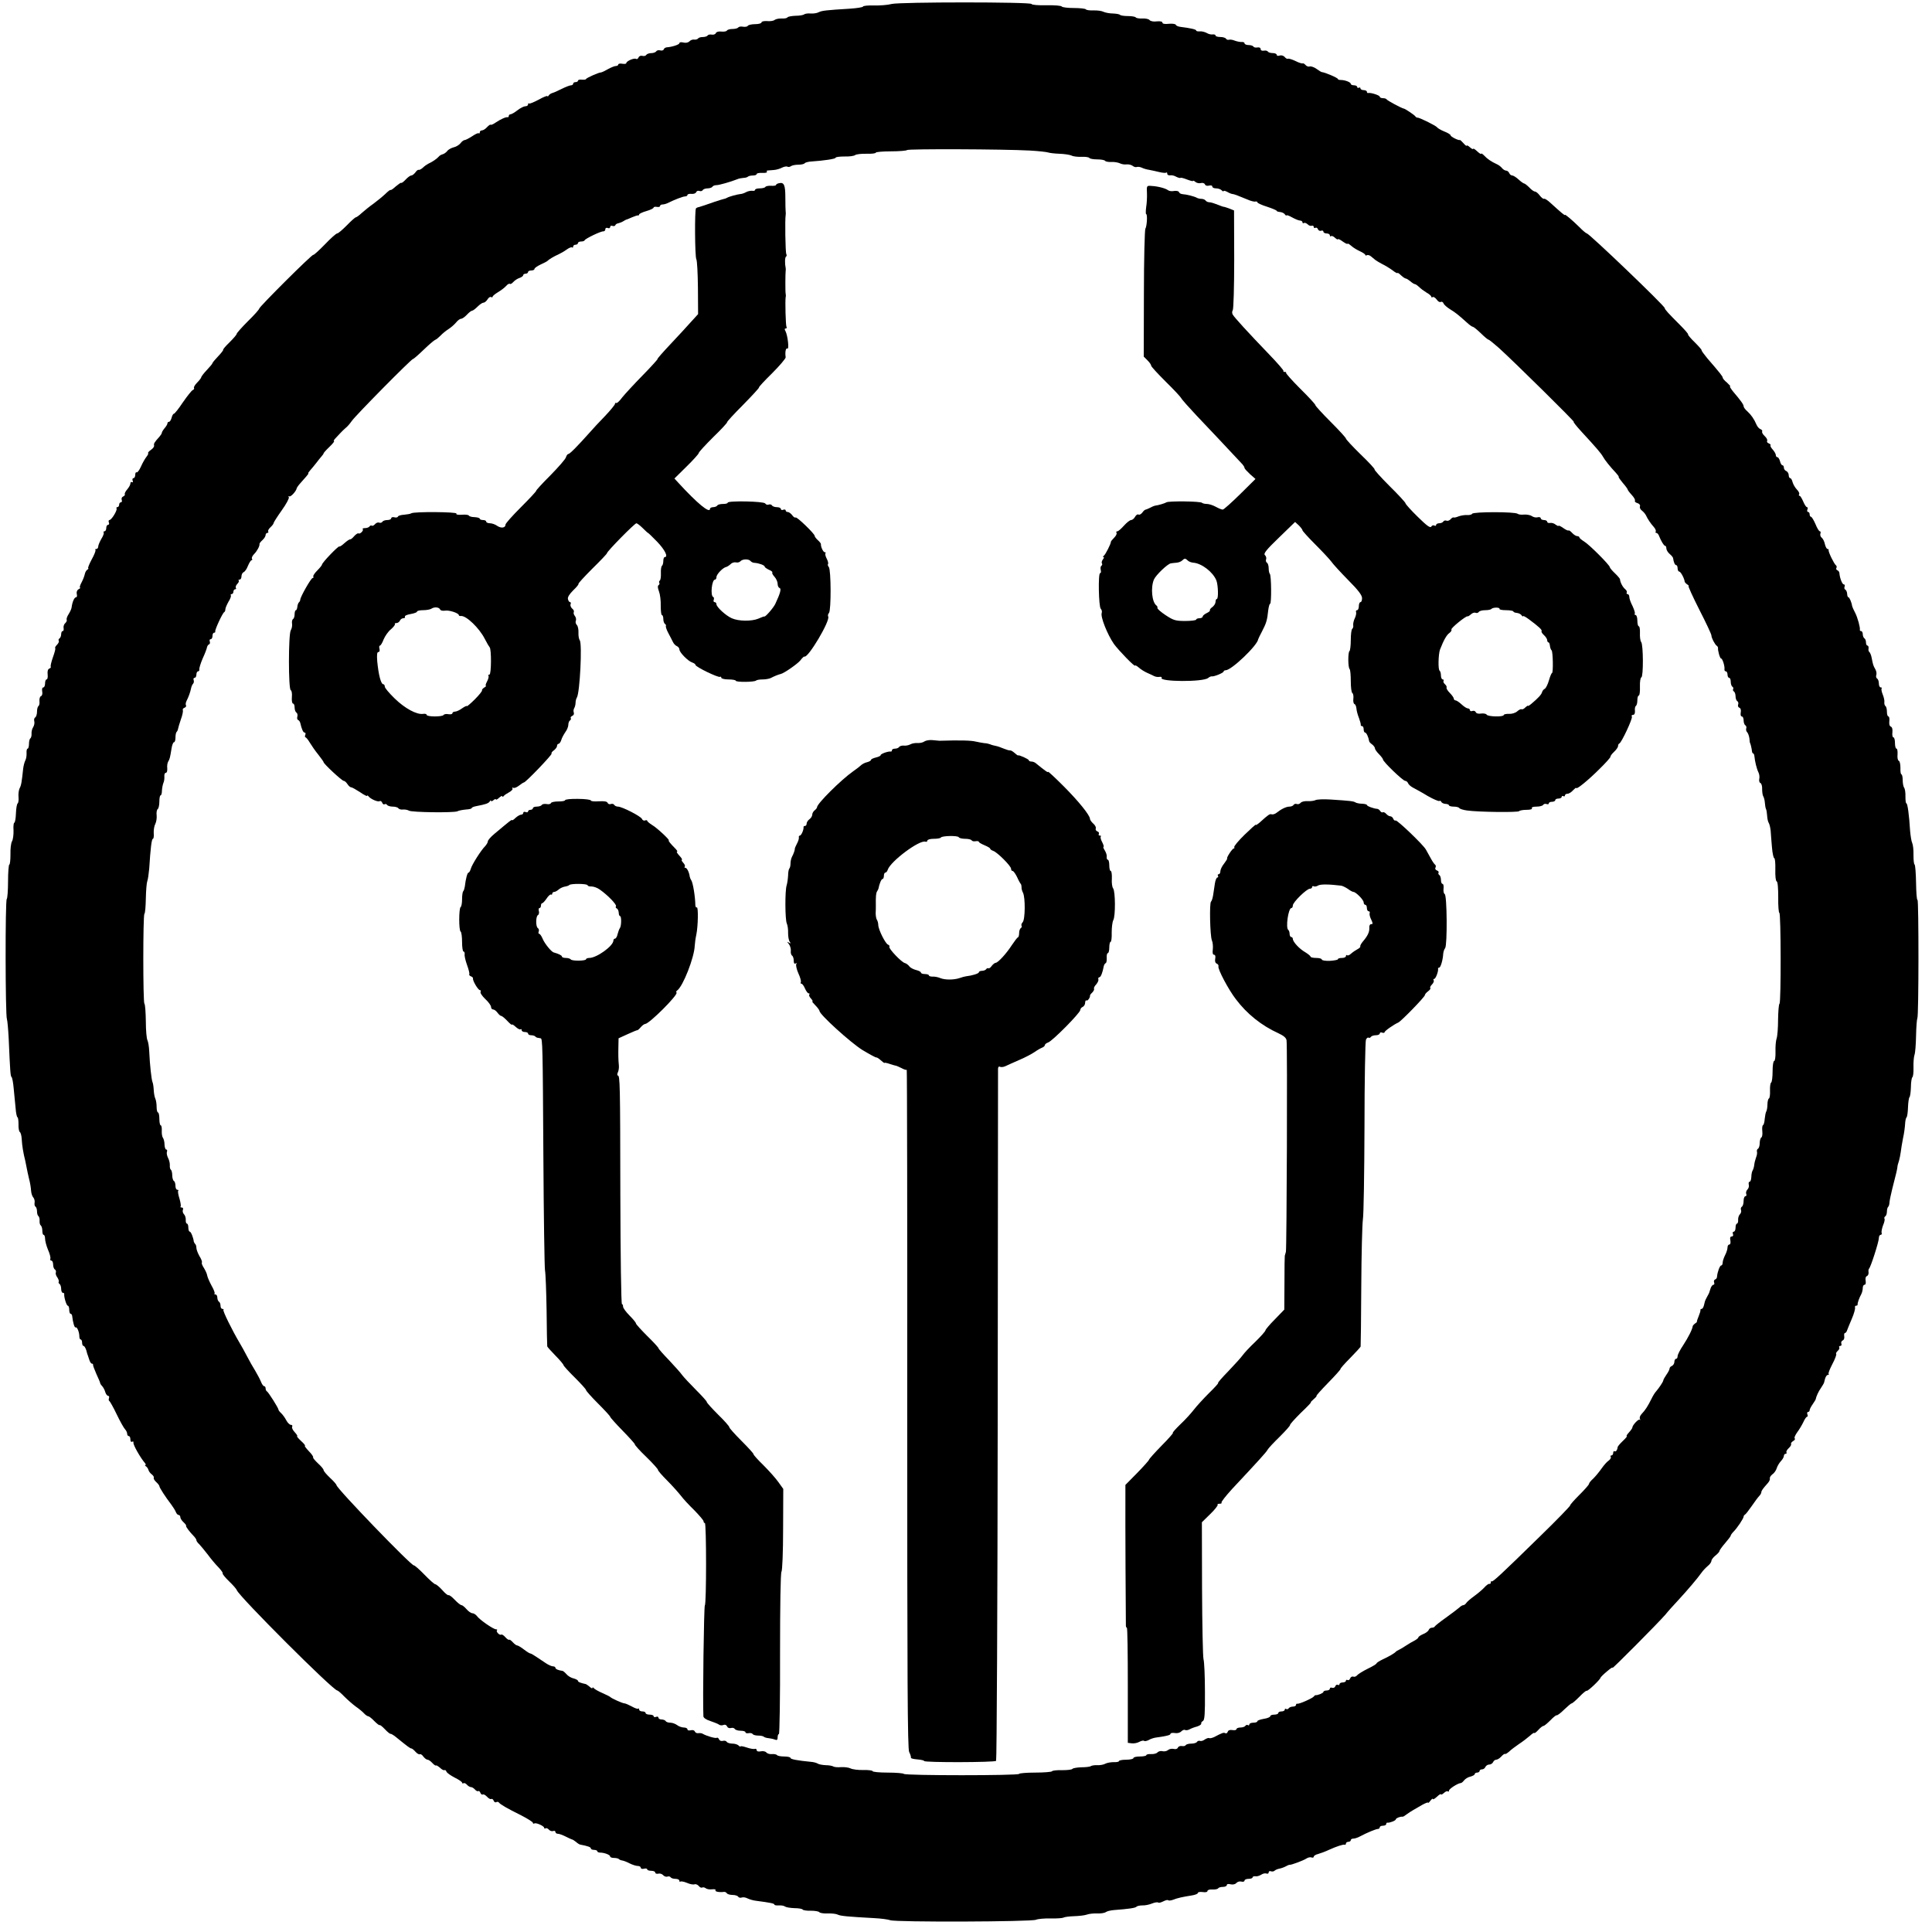 <?xml version="1.0" standalone="no"?>
<!DOCTYPE svg PUBLIC "-//W3C//DTD SVG 20010904//EN"
 "http://www.w3.org/TR/2001/REC-SVG-20010904/DTD/svg10.dtd">
<svg version="1.0" xmlns="http://www.w3.org/2000/svg"
 width="1200pt" height="1200pt" viewBox="0 0 1200 1200"
 preserveAspectRatio="xMidYMid meet">
<g transform="translate(0,1200) scale(0.1,-0.1)"
fill="#000000" stroke="none">
<path d="M5537 11975 c-23 -6 -72 -10 -109 -9 -38 1 -68 -2 -68 -7 0 -4 -37
-10 -82 -13 -147 -9 -173 -12 -193 -22 -11 -6 -33 -9 -50 -8 -16 2 -34 -1 -40
-5 -5 -5 -30 -9 -54 -9 -24 -1 -47 -5 -50 -10 -3 -5 -19 -8 -36 -7 -16 1 -36
-3 -44 -9 -7 -6 -28 -9 -47 -7 -19 1 -34 -2 -34 -8 0 -6 -18 -11 -39 -11 -22
0 -43 -5 -46 -10 -3 -6 -17 -8 -30 -6 -14 3 -27 0 -30 -5 -4 -5 -19 -9 -35 -9
-16 0 -32 -4 -35 -10 -3 -5 -19 -8 -35 -6 -17 2 -31 -2 -34 -10 -3 -7 -14 -11
-25 -9 -11 2 -23 0 -26 -6 -4 -5 -17 -9 -30 -9 -13 0 -26 -4 -29 -9 -4 -5 -14
-8 -23 -7 -10 2 -24 -3 -31 -11 -8 -8 -23 -11 -38 -7 -13 3 -24 2 -24 -4 0 -9
-46 -24 -79 -26 -8 -1 -16 -6 -18 -12 -2 -7 -12 -10 -22 -7 -10 3 -22 0 -25
-6 -4 -6 -18 -11 -31 -11 -13 0 -27 -5 -31 -11 -3 -6 -14 -9 -24 -6 -11 3 -21
-2 -24 -10 -3 -8 -10 -12 -15 -9 -12 8 -61 -14 -61 -26 0 -5 -11 -6 -25 -4
-14 3 -25 0 -25 -5 0 -5 -7 -9 -15 -9 -8 0 -30 -9 -50 -20 -19 -11 -38 -20
-43 -20 -14 0 -92 -35 -92 -41 0 -3 -11 -5 -25 -4 -14 2 -25 -1 -25 -6 0 -5
-7 -9 -15 -9 -8 0 -15 -4 -15 -10 0 -5 -6 -10 -14 -10 -7 0 -33 -10 -57 -22
-25 -13 -51 -24 -59 -26 -8 -2 -18 -9 -22 -15 -4 -7 -8 -8 -8 -4 0 4 -24 -5
-54 -22 -30 -16 -57 -27 -60 -24 -3 4 -6 1 -6 -5 0 -7 -7 -12 -17 -12 -9 0
-31 -11 -49 -25 -18 -14 -37 -25 -43 -25 -6 0 -11 -5 -11 -10 0 -6 -3 -9 -7
-8 -12 2 -44 -13 -74 -33 -14 -10 -28 -16 -31 -14 -3 3 -13 -4 -23 -15 -10
-11 -24 -20 -32 -20 -7 0 -13 -5 -13 -12 0 -6 -3 -9 -6 -6 -3 4 -22 -5 -41
-18 -20 -13 -41 -24 -47 -24 -6 0 -18 -9 -26 -20 -8 -10 -27 -22 -42 -25 -15
-4 -34 -14 -40 -23 -7 -9 -20 -18 -28 -20 -8 -2 -20 -8 -25 -15 -11 -13 -40
-33 -65 -44 -8 -4 -24 -15 -34 -25 -10 -9 -22 -15 -26 -13 -3 2 -13 -5 -20
-16 -8 -10 -19 -19 -25 -19 -7 0 -22 -11 -35 -25 -13 -14 -25 -23 -28 -21 -2
3 -17 -8 -34 -22 -16 -15 -31 -25 -32 -22 -1 3 -16 -8 -33 -25 -17 -16 -50
-43 -73 -60 -23 -16 -55 -42 -72 -57 -17 -16 -34 -28 -38 -28 -4 0 -29 -22
-56 -50 -27 -27 -53 -50 -60 -50 -6 0 -41 -31 -77 -69 -36 -37 -68 -66 -71
-64 -6 6 -336 -323 -336 -334 0 -5 -31 -40 -70 -78 -38 -38 -70 -74 -70 -79 0
-5 -20 -28 -44 -52 -24 -23 -42 -44 -40 -47 2 -2 -12 -20 -31 -40 -19 -20 -35
-39 -35 -42 0 -4 -16 -23 -35 -43 -19 -20 -35 -41 -35 -45 0 -4 -11 -19 -25
-33 -14 -14 -23 -29 -20 -34 3 -4 -1 -10 -8 -13 -7 -3 -34 -37 -61 -76 -26
-39 -51 -71 -56 -71 -4 0 -11 -11 -14 -25 -4 -14 -11 -25 -16 -25 -6 0 -10 -4
-10 -10 0 -5 -8 -19 -18 -30 -9 -11 -17 -24 -17 -29 0 -4 -7 -15 -15 -24 -31
-34 -36 -43 -33 -54 2 -6 -6 -18 -19 -27 -13 -9 -21 -18 -18 -21 3 -2 -2 -12
-10 -22 -8 -10 -24 -37 -34 -60 -10 -23 -23 -40 -27 -37 -5 3 -9 -4 -9 -15 0
-12 -5 -21 -11 -21 -6 0 -8 -7 -5 -16 3 -8 2 -12 -4 -9 -6 3 -10 0 -10 -8 0
-8 -9 -24 -20 -37 -11 -12 -17 -26 -15 -30 3 -4 -2 -10 -10 -14 -8 -3 -12 -12
-9 -21 3 -8 1 -15 -5 -15 -6 0 -11 -7 -11 -15 0 -8 -5 -15 -11 -15 -5 0 -8 -4
-5 -8 6 -11 -31 -72 -44 -72 -5 0 -7 -7 -4 -15 4 -8 1 -15 -5 -15 -6 0 -11 -9
-11 -20 0 -11 -5 -20 -11 -20 -5 0 -8 -4 -5 -8 3 -5 -4 -23 -15 -40 -10 -18
-19 -39 -19 -47 0 -8 -5 -15 -12 -15 -6 0 -9 -3 -5 -6 3 -3 -7 -30 -24 -60
-16 -30 -25 -54 -21 -54 4 0 1 -4 -5 -8 -7 -4 -14 -17 -16 -27 -2 -11 -11 -35
-20 -52 -10 -18 -14 -33 -10 -33 5 0 1 -5 -9 -10 -10 -6 -14 -18 -11 -30 3
-11 1 -20 -5 -20 -10 0 -23 -29 -27 -62 -1 -10 -10 -29 -19 -43 -9 -14 -14
-29 -12 -34 3 -5 -1 -14 -8 -21 -8 -6 -13 -20 -11 -31 2 -10 0 -19 -6 -19 -5
0 -9 -9 -9 -19 0 -11 -5 -23 -10 -26 -6 -4 -8 -10 -5 -15 3 -5 -2 -16 -11 -25
-9 -9 -14 -18 -11 -21 3 -3 -4 -28 -14 -56 -10 -28 -16 -54 -14 -58 3 -5 -1
-10 -9 -13 -9 -4 -12 -17 -10 -36 2 -17 -1 -31 -6 -31 -6 0 -10 -11 -10 -25 0
-14 -5 -25 -11 -25 -7 0 -9 -10 -7 -24 3 -15 0 -27 -7 -30 -7 -2 -11 -16 -10
-30 2 -14 -1 -28 -6 -32 -5 -3 -9 -18 -9 -34 0 -16 -5 -32 -11 -36 -6 -3 -9
-14 -6 -24 3 -11 -1 -27 -7 -37 -7 -10 -11 -28 -10 -41 1 -12 -3 -25 -7 -28
-5 -3 -9 -18 -9 -35 0 -16 -4 -29 -8 -29 -5 0 -8 -12 -7 -27 1 -16 -2 -36 -8
-47 -5 -10 -11 -33 -13 -50 -9 -84 -12 -104 -22 -122 -5 -10 -9 -35 -7 -54 2
-19 -1 -37 -5 -40 -5 -3 -10 -31 -11 -63 -1 -31 -6 -57 -10 -57 -4 0 -7 -21
-5 -47 1 -27 -3 -57 -9 -68 -7 -11 -11 -48 -10 -82 0 -35 -3 -63 -7 -63 -4 0
-8 -47 -8 -104 0 -58 -4 -107 -8 -110 -10 -6 -9 -724 1 -746 3 -8 8 -62 11
-120 9 -208 11 -235 18 -240 4 -3 10 -35 13 -70 4 -36 9 -91 12 -123 2 -31 8
-57 12 -57 3 0 6 -19 6 -42 -1 -24 3 -46 8 -49 6 -4 11 -24 12 -45 2 -39 10
-88 22 -134 3 -14 7 -34 9 -45 2 -11 8 -40 14 -65 7 -25 12 -58 13 -75 1 -16
7 -36 14 -43 6 -7 10 -21 8 -32 -2 -11 0 -22 6 -25 5 -4 9 -17 9 -30 0 -13 4
-26 9 -29 4 -3 8 -16 7 -28 -1 -13 2 -26 7 -29 5 -4 10 -18 10 -33 0 -14 3
-26 8 -26 5 0 9 -11 9 -24 0 -13 8 -44 18 -68 11 -24 17 -49 15 -55 -3 -7 0
-13 6 -13 6 0 11 -11 11 -24 0 -14 5 -28 11 -31 6 -4 8 -12 6 -19 -3 -6 1 -20
9 -30 7 -11 11 -22 9 -27 -3 -4 -1 -10 5 -14 5 -3 10 -17 10 -31 0 -13 5 -24
10 -24 6 0 9 -3 9 -7 -3 -17 14 -73 22 -73 5 0 9 -11 9 -25 0 -14 4 -25 8 -25
5 0 9 -6 10 -12 5 -44 15 -77 22 -73 9 5 23 -30 23 -57 0 -10 4 -18 8 -18 5 0
9 -9 9 -20 0 -11 4 -20 9 -20 5 0 12 -12 17 -27 4 -16 8 -30 10 -33 1 -3 5
-15 9 -27 4 -13 11 -23 16 -23 5 0 8 -3 7 -7 -1 -5 9 -30 21 -58 13 -27 23
-52 23 -55 0 -3 5 -12 13 -20 7 -8 16 -25 19 -37 4 -13 12 -23 18 -23 5 0 8
-6 5 -14 -3 -8 -2 -16 2 -18 4 -2 25 -39 46 -83 21 -44 45 -86 52 -93 7 -7 13
-20 13 -28 0 -8 5 -14 10 -14 6 0 10 -9 10 -21 0 -12 4 -17 11 -14 6 4 9 1 8
-6 -3 -13 44 -95 71 -126 6 -7 7 -13 3 -13 -4 0 -3 -4 4 -8 6 -4 13 -14 15
-22 2 -8 11 -21 21 -28 9 -7 15 -17 12 -21 -2 -5 4 -16 15 -26 11 -10 20 -22
20 -26 0 -9 39 -69 73 -113 12 -16 25 -37 29 -47 4 -11 12 -19 18 -19 5 0 10
-6 10 -13 0 -8 9 -22 20 -32 11 -10 18 -20 16 -22 -4 -4 20 -36 52 -69 6 -7
12 -16 12 -21 0 -5 8 -16 18 -25 9 -10 33 -38 52 -63 19 -26 49 -62 67 -80 17
-18 29 -35 26 -38 -2 -3 15 -25 40 -49 24 -23 46 -48 48 -55 13 -38 598 -623
624 -623 4 0 24 -17 44 -38 20 -20 52 -48 71 -62 19 -13 42 -32 51 -42 9 -10
21 -18 26 -18 5 0 22 -13 38 -30 16 -16 31 -28 33 -25 3 2 17 -9 33 -26 15
-16 31 -29 34 -28 4 1 19 -8 34 -20 75 -61 89 -71 96 -71 4 0 16 -9 26 -21 10
-11 22 -18 27 -15 4 3 15 -4 22 -15 8 -10 19 -19 26 -19 6 0 19 -9 29 -20 10
-11 20 -18 23 -16 2 3 13 -4 25 -14 11 -11 23 -17 27 -15 5 3 10 -1 13 -9 3
-8 26 -24 51 -37 25 -12 46 -27 46 -31 0 -5 4 -7 9 -4 5 3 14 -1 21 -9 7 -8
18 -15 25 -15 7 0 18 -7 25 -15 7 -8 16 -13 20 -10 4 3 11 -2 14 -11 3 -8 10
-13 15 -10 4 3 16 -3 26 -14 10 -11 22 -17 26 -14 5 3 12 -2 15 -10 3 -9 11
-13 16 -10 6 4 13 3 17 -2 8 -11 46 -34 139 -80 39 -20 72 -41 72 -46 0 -5 4
-7 9 -4 10 7 61 -16 61 -27 0 -5 4 -6 9 -3 5 3 14 -1 21 -9 6 -7 18 -11 26 -8
8 3 14 0 14 -6 0 -6 7 -11 15 -11 9 0 30 -8 48 -17 18 -9 35 -17 39 -18 4 0
15 -7 25 -15 10 -9 21 -16 26 -17 48 -9 67 -16 67 -24 0 -5 9 -9 20 -9 11 0
20 -4 20 -9 0 -4 8 -8 18 -8 26 0 62 -14 62 -24 0 -5 10 -9 23 -9 13 0 27 -3
31 -7 3 -4 13 -8 21 -9 8 -1 29 -9 46 -18 18 -9 40 -16 51 -16 10 0 18 -5 18
-11 0 -6 9 -9 20 -6 11 3 20 1 20 -4 0 -5 11 -9 25 -9 14 0 25 -5 25 -11 0 -6
8 -9 18 -7 10 3 24 -1 31 -9 7 -8 19 -12 27 -9 7 3 16 1 19 -4 4 -6 17 -10 31
-10 13 0 24 -5 24 -12 0 -6 3 -9 6 -5 4 3 22 0 41 -8 18 -8 39 -12 47 -9 7 3
19 -2 26 -10 7 -9 16 -13 22 -10 5 3 14 1 21 -4 7 -6 24 -9 40 -7 15 2 25 -1
21 -6 -5 -8 23 -14 53 -10 6 1 14 -3 18 -9 3 -5 19 -10 35 -10 16 0 32 -5 35
-11 4 -6 14 -8 22 -5 8 3 24 1 35 -5 12 -6 35 -13 52 -15 92 -12 116 -17 116
-24 0 -4 12 -6 28 -5 15 1 32 -2 38 -7 7 -5 33 -9 58 -10 26 0 49 -4 52 -9 2
-4 25 -8 50 -7 26 0 49 -4 53 -9 3 -5 26 -9 51 -8 25 1 53 -2 63 -7 17 -9 65
-13 227 -22 41 -2 86 -8 100 -13 34 -13 879 -10 905 3 11 5 52 9 90 8 39 -1
75 2 80 5 6 4 35 8 66 9 31 1 67 5 80 10 13 5 42 8 64 7 22 -1 46 3 53 8 7 6
29 11 50 13 92 7 135 13 141 21 3 4 20 8 36 8 17 -1 44 5 61 12 17 7 34 9 38
6 3 -4 17 0 31 7 14 7 28 11 31 7 3 -3 17 -2 30 3 27 11 60 18 117 27 20 3 37
10 37 15 0 6 14 8 30 6 18 -3 30 0 30 7 0 6 13 10 30 9 17 -1 33 2 36 7 3 5
16 9 30 9 13 0 24 5 24 11 0 7 9 9 24 5 14 -3 28 0 35 8 7 8 21 12 31 9 11 -3
20 0 20 6 0 6 11 11 25 11 14 0 25 4 25 9 0 5 8 8 18 7 9 -2 25 3 36 10 10 7
25 10 32 7 8 -3 14 0 14 7 0 7 6 10 14 7 7 -3 18 -1 22 3 5 5 18 11 29 13 11
2 29 8 40 14 11 6 22 11 25 10 11 -1 86 27 104 39 10 7 25 10 32 7 8 -3 14 -1
14 5 0 5 12 13 26 16 14 4 45 15 68 26 49 22 88 35 99 32 4 -1 7 2 7 8 0 5 7
10 15 10 8 0 15 5 15 10 0 6 7 10 16 10 9 0 28 6 42 14 43 23 99 46 111 46 6
0 11 5 11 10 0 6 9 10 20 10 11 0 20 5 20 10 0 6 3 10 8 9 14 -2 52 13 52 21
0 7 28 18 41 16 4 -1 15 6 25 14 11 8 30 21 43 28 13 8 39 22 57 33 19 10 34
16 34 12 0 -4 7 2 15 13 8 10 15 15 15 10 0 -5 11 1 25 14 14 13 25 20 25 15
0 -4 8 -1 18 8 10 10 22 14 25 10 4 -3 7 -1 7 5 0 11 55 46 73 47 5 0 14 8 21
17 7 9 24 20 39 23 15 4 27 11 27 16 0 5 7 9 15 9 8 0 15 5 15 10 0 6 7 10 15
10 9 0 18 7 21 15 4 8 14 15 24 15 10 0 20 7 24 15 3 8 12 15 19 15 8 0 22 9
32 20 10 11 20 18 23 16 2 -3 13 4 25 14 11 11 39 32 61 47 23 15 53 38 69 52
15 14 27 21 27 17 0 -4 11 4 24 18 13 15 28 26 33 26 5 0 24 16 43 35 18 19
36 33 39 31 3 -2 24 13 46 35 22 21 43 39 47 39 5 0 26 19 48 41 22 23 43 40
45 37 6 -5 84 69 86 81 0 3 19 22 42 41 22 19 37 28 32 20 -10 -17 286 281
329 331 15 19 51 59 80 90 60 65 120 136 144 170 9 13 27 32 39 42 13 10 23
25 23 32 0 7 11 22 25 33 14 11 25 24 25 28 0 5 16 27 35 49 19 22 35 43 35
47 0 3 7 14 16 23 23 22 64 84 64 95 0 4 4 10 8 12 5 2 23 26 42 53 19 28 40
56 47 63 7 7 13 18 13 23 0 10 10 23 41 58 8 9 14 22 12 28 -2 6 5 17 15 25
11 7 23 24 27 37 4 14 16 34 26 45 11 11 19 26 19 33 0 7 5 13 11 13 5 0 8 4
5 9 -3 4 3 16 14 26 11 10 17 21 15 26 -3 4 3 12 12 18 10 5 15 13 10 17 -4 4
4 21 16 38 13 17 30 46 38 63 8 18 18 33 23 33 4 0 6 7 2 15 -3 8 -1 15 4 15
6 0 10 5 10 11 0 6 9 23 19 37 10 15 19 29 19 32 2 14 17 48 33 70 9 14 17 27
18 30 1 3 4 15 7 27 4 13 11 23 17 23 6 0 8 3 5 6 -4 3 7 30 23 61 16 30 27
59 24 63 -3 4 2 13 10 20 8 7 12 16 9 21 -3 5 0 9 6 9 7 0 10 6 7 14 -3 8 1
17 8 20 8 3 12 14 10 26 -2 11 0 20 4 20 5 0 11 8 14 18 3 9 17 42 30 73 13
30 21 61 19 67 -2 7 1 12 7 12 6 0 10 3 9 8 -1 8 9 39 23 64 5 10 9 27 9 38 0
11 5 20 11 20 7 0 9 10 7 24 -3 15 0 27 8 30 7 3 11 13 10 23 -2 10 0 20 3 23
10 8 61 167 61 190 0 11 5 20 11 20 6 0 9 6 6 13 -2 6 2 27 9 46 8 18 12 37 9
41 -3 5 -1 11 5 15 5 3 10 16 10 29 0 12 3 26 8 30 4 4 8 17 8 29 1 12 9 49
17 82 26 101 30 119 32 135 0 8 5 26 10 40 4 14 9 39 11 55 2 17 8 55 14 85 7
30 12 71 13 90 1 19 5 37 9 40 4 3 8 31 9 63 1 32 6 60 9 62 4 3 8 30 9 62 0
31 5 59 9 62 5 3 8 31 7 61 -1 30 2 65 6 77 5 12 9 66 10 120 1 54 5 103 8
108 9 15 9 735 1 735 -5 0 -8 48 -9 107 -1 59 -5 110 -9 113 -5 3 -7 30 -7 60
1 30 -3 63 -8 74 -5 10 -10 43 -13 75 -6 100 -16 171 -23 171 -4 0 -6 19 -6
43 1 23 -3 48 -8 54 -5 7 -9 28 -9 48 0 19 -4 35 -8 35 -4 0 -7 18 -6 40 0 22
-4 42 -10 44 -7 3 -10 20 -8 40 1 20 -1 36 -7 36 -5 0 -9 16 -9 35 0 19 -4 35
-10 35 -5 0 -8 14 -6 31 2 19 -1 32 -10 36 -8 3 -11 16 -9 34 2 16 -1 29 -6
29 -5 0 -9 13 -9 29 0 17 -4 32 -9 35 -5 4 -8 14 -7 24 2 9 -3 31 -10 48 -7
17 -10 34 -7 38 4 3 1 6 -5 6 -7 0 -12 11 -12 24 0 14 -5 28 -11 31 -6 4 -8
14 -5 22 3 8 1 24 -6 36 -13 23 -14 26 -23 72 -3 16 -10 32 -14 35 -5 3 -7 13
-5 23 1 9 -2 17 -7 17 -5 0 -9 9 -9 19 0 11 -4 23 -10 26 -5 3 -10 15 -10 26
0 10 -5 19 -10 19 -6 0 -9 3 -8 8 3 13 -14 77 -30 107 -9 17 -17 35 -18 40 -3
23 -17 55 -23 55 -4 0 -8 10 -8 22 -1 13 -7 24 -12 26 -5 2 -7 10 -4 18 3 8 1
14 -5 14 -10 0 -25 41 -27 69 0 8 -6 16 -13 19 -6 2 -9 8 -6 14 4 6 2 13 -3
17 -11 8 -48 83 -45 94 1 4 -2 7 -7 7 -5 0 -12 13 -16 29 -3 16 -12 35 -20 41
-8 6 -11 18 -8 26 3 8 1 14 -4 14 -5 0 -17 20 -27 45 -11 25 -23 45 -28 45 -4
0 -8 7 -8 15 0 8 -4 15 -10 15 -5 0 -7 7 -4 15 4 8 2 15 -3 15 -5 0 -15 16
-23 35 -8 19 -18 35 -22 35 -5 0 -7 4 -3 10 3 5 -3 18 -14 29 -11 11 -23 32
-27 46 -3 14 -10 25 -15 25 -5 0 -9 9 -9 19 0 10 -7 21 -15 25 -8 3 -15 12
-15 21 0 8 -4 15 -9 15 -5 0 -12 11 -15 25 -4 14 -11 25 -16 25 -6 0 -10 6
-10 13 0 7 -9 23 -19 34 -11 12 -17 23 -14 27 3 3 -2 8 -11 12 -9 3 -13 10
-10 16 3 5 -3 18 -15 29 -12 11 -19 24 -16 29 3 4 -2 11 -10 14 -9 3 -20 16
-25 28 -15 35 -33 61 -57 83 -13 11 -23 25 -23 31 0 11 -17 35 -64 90 -15 19
-25 34 -20 34 4 0 -5 10 -19 23 -15 12 -27 26 -27 31 0 8 -15 27 -97 122 -19
23 -35 45 -34 48 1 4 -19 26 -43 50 -25 24 -43 46 -41 48 3 3 -21 30 -53 62
-70 70 -92 94 -92 102 0 14 -470 464 -484 464 -4 0 -25 17 -45 38 -48 47 -91
83 -91 77 0 -6 -23 14 -87 72 -19 18 -38 31 -43 28 -4 -2 -16 7 -26 20 -10 14
-24 25 -30 25 -7 0 -22 11 -35 25 -13 13 -28 25 -32 25 -4 0 -20 11 -35 25
-15 14 -33 25 -40 25 -7 0 -15 7 -18 15 -4 8 -12 15 -19 15 -7 0 -19 7 -26 16
-7 9 -22 20 -34 25 -31 14 -58 32 -77 53 -10 10 -18 15 -18 11 0 -5 -11 2 -25
15 -14 13 -25 20 -25 15 0 -4 -9 0 -20 10 -11 10 -20 14 -20 10 0 -4 -9 2 -19
14 -11 12 -21 22 -23 21 -9 -4 -58 21 -58 29 0 5 -18 16 -39 24 -22 9 -42 21
-45 26 -7 10 -111 62 -122 60 -4 0 -10 3 -13 8 -6 9 -63 47 -71 48 -12 1 -105
51 -108 58 -2 4 -12 7 -23 7 -10 0 -19 4 -19 9 0 9 -57 27 -72 23 -5 -1 -8 2
-8 8 0 5 -9 10 -20 10 -11 0 -20 5 -20 11 0 5 -4 7 -10 4 -5 -3 -10 -1 -10 4
0 6 -9 11 -20 11 -11 0 -20 4 -20 9 0 10 -36 24 -62 24 -10 0 -18 2 -18 6 0 7
-79 41 -100 43 -3 0 -18 9 -33 20 -15 11 -34 17 -42 15 -7 -3 -19 1 -25 8 -7
8 -15 13 -19 11 -3 -2 -24 4 -45 15 -21 10 -42 16 -46 14 -4 -3 -13 2 -20 10
-7 9 -21 13 -31 10 -11 -4 -19 -2 -19 4 0 6 -11 11 -24 11 -14 0 -27 4 -31 9
-3 6 -14 8 -25 6 -12 -2 -20 2 -20 10 0 8 -8 12 -20 10 -11 -2 -22 0 -25 6 -4
5 -17 9 -31 9 -13 0 -24 5 -24 11 0 5 -8 9 -17 8 -10 -1 -29 3 -43 8 -14 6
-30 8 -36 6 -7 -2 -15 0 -19 6 -3 6 -19 11 -36 11 -16 0 -29 4 -29 9 0 5 -8 8
-17 7 -10 -2 -27 2 -38 9 -11 6 -30 11 -42 10 -13 -1 -23 1 -23 5 0 7 -34 15
-99 23 -14 2 -26 7 -28 13 -2 5 -21 8 -43 6 -25 -3 -40 0 -40 7 0 7 -13 10
-35 8 -20 -3 -39 1 -45 8 -5 7 -26 11 -46 10 -19 -1 -37 2 -40 7 -3 4 -24 8
-48 8 -23 0 -46 3 -50 8 -4 4 -24 7 -44 8 -20 0 -46 5 -57 10 -11 6 -39 10
-63 9 -23 -1 -45 2 -48 7 -3 4 -36 8 -74 8 -38 0 -71 4 -75 9 -3 6 -46 9 -95
8 -50 -1 -91 2 -93 8 -5 13 -814 13 -870 0z m858 -910 c55 -3 107 -9 115 -12
8 -3 40 -7 70 -8 30 -1 64 -6 75 -11 11 -6 39 -9 63 -8 23 1 45 -2 48 -7 3 -5
25 -9 49 -9 24 0 46 -4 49 -9 4 -5 21 -8 39 -7 17 1 41 -3 52 -8 11 -6 30 -9
43 -7 13 1 29 -3 37 -9 8 -7 20 -10 27 -7 7 2 21 0 31 -5 10 -5 30 -11 45 -13
15 -3 44 -9 64 -14 20 -5 39 -6 42 -3 4 3 6 0 6 -7 0 -7 8 -11 18 -10 9 2 27
-2 38 -9 12 -6 24 -9 26 -7 3 3 21 -2 41 -10 21 -8 37 -12 37 -9 0 4 7 1 15
-6 8 -7 24 -10 34 -7 11 3 22 -1 25 -8 3 -8 13 -11 25 -8 12 3 21 1 21 -6 0
-6 10 -11 23 -11 13 0 28 -5 35 -12 7 -7 12 -9 12 -5 0 4 10 2 23 -5 12 -7 27
-13 32 -13 11 -1 30 -8 90 -33 22 -10 45 -16 52 -14 7 2 13 -1 13 -5 0 -4 27
-17 60 -27 33 -11 60 -22 60 -26 0 -3 10 -6 22 -7 11 -1 25 -8 29 -15 5 -7 9
-10 9 -6 0 4 16 -1 35 -12 20 -11 42 -20 50 -20 8 0 15 -5 15 -11 0 -5 4 -8 9
-4 5 3 15 -1 23 -8 7 -8 19 -12 26 -9 6 2 12 -1 12 -8 0 -6 5 -8 10 -5 6 3 13
0 16 -9 3 -8 12 -12 20 -9 8 3 14 0 14 -6 0 -6 9 -11 20 -11 11 0 20 -5 20
-12 0 -6 3 -8 7 -5 3 4 15 0 25 -10 10 -9 18 -13 18 -9 0 4 14 -2 30 -14 17
-12 30 -18 30 -14 0 4 10 -2 23 -13 12 -11 37 -26 55 -34 17 -8 32 -18 32 -22
0 -5 4 -5 10 -2 5 3 17 0 25 -7 9 -7 21 -17 28 -23 7 -5 26 -17 42 -25 17 -8
45 -25 63 -38 17 -14 32 -21 32 -18 0 4 10 -2 22 -14 12 -11 25 -20 30 -20 4
0 17 -8 28 -17 11 -10 24 -18 29 -18 4 0 15 -8 25 -17 9 -10 30 -25 46 -35 17
-9 30 -21 30 -26 0 -4 4 -6 9 -2 5 3 16 -4 25 -16 8 -12 19 -18 25 -14 6 3 14
-1 17 -9 3 -9 22 -25 41 -37 34 -21 47 -31 106 -84 15 -14 31 -25 36 -25 4 0
26 -18 49 -40 22 -22 44 -40 48 -40 4 0 33 -24 65 -52 100 -91 472 -458 464
-458 -5 0 16 -26 46 -59 97 -105 123 -136 135 -157 12 -22 45 -63 80 -100 12
-13 20 -24 18 -26 -2 -2 10 -19 26 -38 17 -19 30 -38 30 -41 0 -3 11 -18 25
-33 14 -15 23 -31 20 -36 -3 -5 4 -12 16 -15 12 -4 18 -12 15 -21 -3 -7 3 -19
13 -26 9 -7 20 -20 24 -28 10 -22 29 -51 49 -73 10 -11 15 -24 12 -29 -3 -4
-1 -8 4 -8 5 0 13 -8 16 -17 13 -33 31 -63 38 -63 5 0 8 -7 8 -16 0 -9 9 -25
21 -35 11 -9 21 -21 21 -26 3 -24 11 -43 19 -43 5 0 9 -9 9 -20 0 -11 5 -20
10 -20 9 0 32 -42 34 -63 1 -4 8 -12 16 -17 8 -5 12 -10 8 -10 -4 0 26 -66 67
-147 41 -80 75 -152 75 -160 0 -15 21 -55 33 -64 5 -3 8 -9 8 -13 -2 -17 12
-66 19 -66 9 0 24 -49 21 -67 -1 -7 3 -13 9 -13 5 0 10 -9 10 -20 0 -11 5 -20
10 -20 6 0 10 -11 10 -24 0 -14 5 -28 10 -31 6 -4 8 -10 5 -15 -3 -5 -1 -11 5
-15 5 -3 10 -17 10 -30 0 -13 5 -27 11 -30 6 -4 8 -13 5 -21 -3 -8 0 -17 8
-20 8 -3 11 -15 8 -30 -2 -14 0 -24 7 -24 6 0 11 -11 11 -24 0 -14 5 -28 11
-31 6 -4 8 -13 5 -20 -2 -7 0 -17 6 -23 6 -6 12 -24 14 -39 1 -15 3 -28 4 -28
2 0 11 -37 12 -52 1 -7 4 -13 8 -13 3 0 6 -8 7 -17 3 -32 14 -78 25 -100 6
-12 8 -31 5 -42 -2 -11 1 -22 7 -24 7 -3 12 -20 11 -38 0 -19 3 -39 7 -45 4
-6 9 -24 10 -40 1 -16 4 -33 7 -39 3 -5 6 -24 7 -41 1 -17 5 -38 10 -45 5 -8
10 -30 12 -49 1 -19 5 -65 8 -102 3 -38 10 -68 14 -68 5 0 8 -31 7 -70 -1 -41
2 -71 8 -74 7 -2 10 -42 10 -100 -1 -53 3 -96 7 -96 10 0 11 -554 1 -564 -5
-4 -8 -49 -9 -99 0 -51 -4 -103 -9 -117 -5 -14 -8 -51 -7 -82 1 -32 -3 -58 -8
-58 -6 0 -10 -29 -10 -64 0 -36 -4 -67 -9 -70 -5 -3 -8 -26 -7 -51 1 -25 -2
-46 -7 -48 -4 -1 -9 -18 -9 -37 0 -19 -4 -39 -8 -45 -3 -5 -7 -26 -9 -45 -1
-19 -6 -36 -10 -38 -5 -2 -7 -18 -5 -37 2 -19 0 -37 -6 -40 -5 -3 -10 -19 -10
-35 0 -16 -5 -32 -11 -35 -6 -4 -8 -12 -6 -19 2 -6 0 -22 -6 -36 -5 -14 -10
-34 -11 -45 -1 -11 -5 -26 -9 -33 -5 -7 -9 -26 -9 -42 -1 -17 -5 -30 -11 -30
-5 0 -7 -8 -5 -18 3 -10 -1 -23 -8 -30 -7 -7 -11 -19 -8 -27 4 -8 1 -15 -5
-15 -6 0 -11 -13 -11 -29 0 -17 -5 -33 -11 -36 -6 -4 -8 -13 -5 -21 3 -7 0
-19 -7 -26 -7 -7 -12 -23 -11 -35 1 -13 -3 -23 -7 -23 -5 0 -9 -11 -9 -25 0
-14 -5 -25 -11 -25 -6 0 -9 -7 -5 -15 3 -9 0 -15 -8 -15 -9 0 -12 -8 -8 -25 2
-15 0 -25 -7 -25 -6 0 -11 -8 -11 -19 0 -10 -7 -32 -15 -47 -8 -16 -15 -37
-15 -46 0 -10 -4 -18 -9 -18 -9 0 -24 -42 -26 -69 0 -8 -5 -16 -12 -18 -7 -3
-9 -11 -6 -19 3 -8 1 -14 -5 -14 -5 0 -13 -10 -17 -22 -4 -13 -8 -25 -9 -28
-1 -3 -7 -14 -13 -25 -6 -11 -12 -23 -13 -27 -1 -4 -4 -17 -7 -28 -3 -11 -9
-20 -14 -20 -5 0 -8 -3 -7 -7 1 -5 -4 -21 -11 -38 -7 -16 -12 -32 -11 -34 1
-2 -4 -7 -12 -12 -7 -5 -13 -12 -14 -16 -2 -19 -27 -69 -59 -118 -19 -28 -35
-59 -35 -69 0 -9 -4 -16 -10 -16 -5 0 -10 -9 -10 -19 0 -10 -7 -21 -15 -25 -8
-3 -15 -10 -15 -17 0 -6 -9 -23 -19 -37 -10 -15 -20 -31 -20 -37 -2 -10 -27
-47 -46 -69 -6 -6 -19 -27 -28 -46 -23 -46 -38 -69 -60 -92 -10 -10 -15 -24
-11 -31 4 -7 4 -9 -1 -5 -7 7 -46 -34 -46 -49 0 -4 -10 -18 -21 -30 -12 -13
-18 -23 -14 -23 5 0 -6 -13 -23 -29 -18 -17 -32 -34 -33 -38 -2 -19 -11 -32
-19 -27 -5 3 -9 -2 -9 -10 0 -9 -5 -16 -11 -16 -5 0 -8 -4 -4 -9 3 -5 -3 -16
-13 -23 -11 -7 -30 -29 -44 -49 -14 -20 -37 -48 -51 -62 -15 -13 -27 -28 -27
-33 0 -6 -27 -36 -59 -68 -33 -33 -59 -62 -58 -66 1 -4 -83 -91 -188 -193
-244 -239 -294 -285 -300 -279 -3 3 -5 0 -5 -6 0 -7 -4 -11 -9 -10 -5 2 -19
-8 -32 -23 -13 -14 -42 -38 -64 -54 -22 -16 -44 -35 -48 -42 -4 -7 -13 -13
-18 -13 -6 0 -17 -7 -25 -15 -9 -8 -46 -36 -82 -62 -37 -26 -68 -51 -70 -55
-2 -5 -10 -8 -18 -8 -8 0 -17 -6 -20 -14 -3 -8 -19 -20 -35 -26 -16 -7 -29
-16 -29 -20 0 -4 -10 -12 -22 -19 -13 -6 -36 -20 -53 -31 -16 -11 -37 -23 -45
-27 -8 -3 -17 -9 -20 -12 -8 -10 -43 -30 -82 -48 -21 -10 -38 -21 -38 -25 0
-3 -25 -19 -55 -33 -30 -15 -59 -33 -65 -40 -6 -8 -17 -12 -24 -9 -8 3 -16 -2
-20 -11 -3 -9 -10 -13 -16 -10 -5 3 -10 1 -10 -4 0 -6 -9 -11 -20 -11 -11 0
-20 -5 -20 -11 0 -5 -5 -7 -10 -4 -6 3 -13 0 -16 -9 -3 -8 -12 -12 -20 -9 -8
3 -14 0 -14 -6 0 -6 -9 -11 -20 -11 -11 0 -20 -4 -20 -9 0 -7 -36 -22 -49 -20
-2 0 -7 -3 -10 -8 -8 -11 -93 -49 -103 -45 -5 1 -8 -2 -8 -8 0 -5 -9 -10 -19
-10 -11 0 -23 -5 -26 -10 -4 -6 -11 -8 -16 -5 -5 4 -9 1 -9 -4 0 -6 -9 -11
-20 -11 -11 0 -20 -4 -20 -10 0 -5 -11 -10 -25 -10 -14 0 -25 -4 -25 -10 0 -5
-18 -13 -40 -16 -22 -4 -40 -10 -40 -15 0 -5 -11 -9 -25 -9 -14 0 -25 -5 -25
-11 0 -5 -4 -8 -9 -4 -5 3 -12 1 -16 -5 -3 -5 -17 -10 -31 -10 -13 0 -24 -5
-24 -10 0 -6 -11 -8 -24 -6 -16 3 -27 -1 -30 -10 -3 -9 -10 -13 -16 -9 -9 5
-17 3 -68 -24 -13 -6 -26 -9 -31 -7 -4 3 -16 -1 -27 -8 -10 -8 -24 -12 -30 -9
-7 2 -15 0 -19 -6 -3 -6 -19 -11 -35 -11 -16 0 -31 -4 -35 -9 -3 -6 -14 -8
-24 -6 -11 2 -22 -3 -25 -10 -3 -8 -13 -11 -25 -8 -12 3 -28 0 -36 -7 -8 -7
-24 -10 -35 -7 -10 3 -24 -1 -30 -7 -5 -7 -23 -12 -40 -11 -16 1 -30 -2 -30
-7 0 -4 -18 -8 -40 -8 -22 0 -40 -4 -40 -10 0 -5 -20 -10 -45 -10 -25 0 -45
-4 -45 -9 0 -4 -15 -7 -32 -6 -18 0 -42 -4 -53 -10 -11 -6 -33 -10 -50 -9 -16
1 -34 -2 -40 -6 -5 -4 -32 -7 -59 -7 -26 -1 -51 -5 -55 -10 -3 -5 -32 -8 -64
-8 -32 1 -60 -2 -63 -7 -3 -4 -50 -8 -105 -8 -54 0 -99 -4 -99 -8 0 -11 -709
-11 -716 0 -3 4 -48 8 -100 8 -52 0 -94 4 -94 9 0 4 -26 8 -57 7 -32 -1 -68 4
-80 10 -12 6 -38 9 -59 8 -20 -2 -42 0 -48 4 -6 4 -27 8 -47 8 -20 1 -43 5
-50 10 -8 5 -27 10 -44 11 -82 8 -125 16 -125 24 0 5 -18 9 -39 9 -22 0 -42 4
-45 9 -3 4 -17 7 -30 6 -14 -2 -30 3 -36 10 -5 7 -21 10 -35 7 -15 -3 -25 0
-25 8 0 6 -6 10 -12 7 -7 -2 -30 2 -50 9 -21 7 -38 10 -38 7 0 -4 -5 -2 -12 5
-7 7 -24 12 -39 12 -15 0 -31 5 -35 11 -3 6 -14 9 -24 6 -11 -3 -21 2 -24 10
-3 8 -10 12 -14 9 -8 -5 -65 12 -87 25 -5 4 -18 5 -27 4 -9 -2 -19 3 -22 10
-3 8 -13 11 -25 8 -12 -3 -21 -1 -21 6 0 6 -10 11 -22 11 -13 0 -32 7 -42 15
-11 8 -30 15 -42 15 -13 0 -26 4 -29 10 -3 5 -15 10 -26 10 -10 0 -19 5 -19
11 0 6 -7 9 -15 5 -8 -3 -15 -1 -15 4 0 6 -11 10 -25 10 -14 0 -25 5 -25 10 0
6 -9 10 -20 10 -11 0 -20 5 -20 12 0 6 -3 9 -6 5 -3 -3 -21 3 -40 14 -19 10
-39 19 -45 19 -12 0 -81 31 -89 40 -3 3 -25 14 -50 25 -25 11 -48 24 -52 30
-4 5 -8 6 -8 1 0 -5 -8 -2 -17 7 -10 8 -21 16 -25 17 -33 7 -48 13 -48 20 0 4
-12 11 -27 15 -15 3 -35 15 -44 26 -10 11 -21 21 -26 21 -24 3 -43 11 -43 19
0 5 -7 9 -15 9 -9 0 -29 9 -45 20 -17 11 -43 29 -60 40 -16 11 -32 20 -36 20
-4 0 -22 11 -40 25 -18 14 -37 25 -42 25 -5 0 -17 9 -27 20 -10 11 -20 18 -23
15 -3 -2 -13 5 -23 16 -10 12 -22 19 -26 16 -10 -6 -34 19 -26 27 4 3 1 6 -6
6 -16 0 -102 59 -119 83 -7 9 -20 17 -28 17 -8 0 -24 11 -36 25 -12 14 -26 25
-31 25 -6 0 -25 15 -43 34 -18 19 -35 31 -38 28 -3 -3 -21 11 -39 32 -18 20
-38 36 -43 36 -6 0 -36 27 -68 60 -32 33 -61 58 -65 57 -15 -4 -481 479 -481
499 0 4 -18 25 -40 45 -22 21 -40 42 -40 48 0 6 -16 25 -35 42 -19 18 -33 35
-30 37 3 3 -9 21 -27 39 -17 18 -28 33 -24 33 5 0 -6 14 -24 30 -18 17 -29 30
-24 30 4 0 -3 11 -15 24 -13 14 -20 29 -16 35 3 6 0 11 -8 11 -7 0 -20 12 -28
27 -8 16 -22 35 -31 44 -10 9 -18 19 -18 23 0 10 -64 111 -72 114 -4 2 -8 10
-8 18 0 8 -4 14 -9 14 -5 0 -14 12 -20 28 -6 15 -22 45 -35 67 -14 22 -37 63
-51 90 -14 28 -36 66 -47 85 -44 74 -106 199 -100 204 3 3 0 6 -6 6 -7 0 -12
9 -12 19 0 11 -4 23 -10 26 -5 3 -10 15 -10 26 0 10 -5 19 -12 19 -6 0 -9 3
-5 6 3 3 -5 25 -19 49 -13 24 -25 52 -27 63 -1 10 -11 31 -20 46 -10 15 -16
30 -13 34 3 5 -4 23 -15 40 -10 18 -19 41 -19 51 0 10 -3 21 -8 25 -4 4 -7 11
-8 14 -3 26 -18 62 -25 62 -5 0 -9 11 -9 25 0 14 -4 25 -9 25 -4 0 -8 10 -7
22 1 13 -4 29 -11 36 -7 7 -10 19 -7 27 4 8 1 15 -7 15 -7 0 -10 2 -7 6 3 3 0
25 -7 49 -8 24 -11 46 -8 49 4 3 1 6 -5 6 -7 0 -12 11 -12 24 0 14 -4 28 -10
31 -5 3 -10 19 -10 35 0 16 -4 31 -8 34 -5 3 -8 15 -7 28 1 12 -4 33 -11 46
-7 14 -10 31 -7 38 3 8 1 14 -4 14 -6 0 -10 14 -11 31 0 17 -5 36 -10 42 -5 7
-8 27 -7 44 1 18 -2 33 -6 33 -5 0 -9 18 -9 40 0 22 -4 40 -8 40 -5 0 -9 15
-9 33 0 19 -3 42 -8 53 -5 10 -9 35 -10 54 -1 19 -4 42 -8 50 -6 16 -16 102
-20 190 -1 30 -7 61 -11 69 -5 8 -10 60 -10 117 -1 56 -4 106 -9 110 -9 10 -9
548 0 558 5 4 8 47 9 96 1 49 5 97 9 107 4 10 9 45 12 78 8 128 15 185 23 185
4 0 7 16 5 35 -1 20 3 45 10 58 6 12 10 36 8 54 -2 17 1 34 7 38 5 3 10 24 10
46 0 21 3 39 8 39 4 0 8 13 8 30 1 16 5 37 9 47 5 10 7 28 6 41 -1 12 3 22 9
22 7 0 10 12 9 28 -2 15 1 34 6 42 9 15 11 21 21 83 3 20 10 37 15 37 5 0 9
13 9 28 0 16 3 32 7 36 4 3 8 12 9 19 1 7 9 33 18 60 10 26 14 51 12 56 -3 5
1 12 10 15 8 3 13 10 9 16 -3 5 -1 17 4 27 12 23 23 53 28 78 2 11 8 24 13 29
4 4 6 15 3 22 -3 8 0 14 6 14 6 0 11 9 11 20 0 11 5 20 10 20 6 0 10 6 8 13
-1 6 8 37 21 67 14 30 26 62 27 70 2 8 7 16 13 18 5 2 7 10 4 18 -3 8 0 14 6
14 6 0 11 9 11 20 0 11 4 20 10 20 5 0 9 4 7 8 -3 10 46 116 56 120 4 2 7 10
7 18 0 7 9 28 19 46 11 17 18 35 15 40 -3 4 0 8 5 8 6 0 11 7 11 15 0 8 5 15
11 15 5 0 8 4 4 9 -3 5 1 16 9 24 8 8 12 17 9 21 -4 3 -1 6 5 6 7 0 12 9 12
20 0 11 6 23 13 26 8 3 20 20 27 39 8 19 18 35 22 35 5 0 7 4 3 10 -3 5 3 18
13 28 19 19 36 51 34 63 -1 4 8 15 18 24 11 10 20 24 20 32 0 7 5 13 11 13 5
0 8 4 5 9 -3 4 3 16 14 26 11 10 20 22 20 27 0 4 23 40 50 78 28 39 48 76 44
82 -4 6 -3 8 3 5 9 -5 43 32 46 50 1 4 10 18 22 31 11 12 28 32 37 42 10 11
16 20 13 20 -3 0 3 9 12 19 10 11 27 32 38 46 11 15 26 33 32 40 7 8 13 16 13
19 0 3 16 21 37 41 20 19 32 35 28 35 -5 0 0 9 11 20 10 10 24 25 30 32 6 7
20 20 30 29 11 8 28 28 39 44 24 35 370 385 380 385 4 0 34 26 67 58 32 31 65
59 71 61 7 2 21 14 33 26 11 12 34 31 50 41 16 10 37 29 47 41 10 13 24 23 31
23 7 0 23 11 36 25 13 14 27 25 32 25 5 0 20 11 34 25 14 14 30 25 37 25 7 0
18 9 25 20 7 12 17 18 22 15 6 -3 10 -2 10 2 0 5 15 17 33 28 17 10 40 27 50
38 9 11 20 17 24 14 3 -4 13 2 22 12 9 10 26 21 39 25 12 4 22 12 22 17 0 5 7
9 15 9 8 0 15 5 15 10 0 6 9 10 20 10 11 0 20 4 20 10 0 5 17 17 38 27 20 9
39 19 42 22 8 9 43 30 69 41 13 6 36 19 51 30 15 11 30 17 34 13 3 -3 6 -1 6
5 0 7 7 12 15 12 8 0 15 5 15 10 0 6 9 10 19 10 11 0 21 3 23 8 4 10 101 57
116 55 6 0 12 5 12 13 0 8 6 11 15 8 8 -4 15 -1 15 6 0 7 6 10 14 7 8 -3 16
-1 18 4 2 6 10 11 18 12 8 2 22 7 30 12 8 5 17 10 20 11 3 0 19 7 35 14 17 7
33 13 38 12 4 -1 7 2 7 6 0 4 20 14 45 21 25 7 45 17 45 22 0 4 9 6 20 4 11
-2 20 0 20 6 0 5 7 9 15 9 8 0 23 4 33 9 42 21 94 41 107 41 8 0 15 4 15 9 0
5 11 8 24 7 14 -2 27 3 30 10 3 8 12 11 20 8 8 -3 17 -1 21 5 3 6 17 11 30 11
13 0 27 5 30 10 3 6 15 10 25 10 17 0 90 21 130 37 8 4 25 7 37 8 12 0 25 4
29 8 4 4 18 7 31 7 13 0 23 4 23 9 0 5 15 8 34 7 19 -1 32 2 30 6 -3 5 -2 8 3
9 4 0 22 2 38 3 17 1 40 8 53 15 12 6 27 9 33 6 5 -4 15 -2 22 3 7 5 27 9 45
9 19 0 37 4 40 9 4 5 23 10 42 11 76 5 150 16 150 23 0 5 25 8 55 8 30 -1 60
3 67 9 7 5 39 9 71 8 31 -1 57 2 57 7 0 4 42 8 94 8 52 0 97 4 100 8 5 8 595
6 761 -3z"/>
<path d="M4838 10862 c-10 -2 -18 -7 -18 -11 0 -4 -14 -6 -30 -5 -17 1 -33 -2
-36 -7 -3 -5 -18 -9 -35 -9 -16 0 -29 -4 -29 -9 0 -5 -8 -8 -17 -6 -10 1 -27
-2 -38 -8 -11 -6 -27 -12 -35 -12 -20 -2 -73 -16 -85 -24 -5 -3 -14 -6 -20 -7
-11 -2 -101 -32 -125 -41 -8 -3 -21 -7 -28 -9 -8 -1 -16 -5 -19 -8 -9 -9 -7
-301 2 -316 5 -8 9 -88 10 -177 l1 -164 -41 -45 c-22 -25 -80 -88 -129 -140
-49 -52 -86 -94 -82 -94 3 0 -37 -45 -91 -100 -54 -55 -111 -117 -128 -138
-16 -22 -33 -38 -37 -35 -5 2 -8 0 -8 -5 0 -6 -28 -40 -62 -76 -35 -36 -78
-82 -95 -102 -74 -83 -124 -134 -133 -134 -5 0 -12 -10 -15 -21 -4 -12 -47
-61 -96 -111 -49 -49 -89 -92 -89 -97 0 -4 -43 -50 -95 -102 -52 -52 -95 -100
-95 -107 0 -21 -27 -25 -52 -8 -12 9 -33 16 -45 16 -13 0 -23 5 -23 10 0 6 -9
10 -20 10 -11 0 -20 4 -20 8 0 5 -15 9 -32 10 -18 0 -34 5 -36 10 -1 4 -21 7
-43 5 -24 -2 -38 1 -34 7 7 11 -263 13 -280 2 -5 -4 -26 -7 -45 -9 -19 -1 -36
-6 -38 -11 -2 -6 -12 -8 -22 -5 -11 3 -20 0 -20 -6 0 -6 -11 -11 -24 -11 -14
0 -28 -5 -31 -11 -4 -6 -13 -8 -20 -5 -8 3 -19 -2 -25 -9 -7 -8 -16 -13 -20
-10 -5 3 -11 1 -15 -5 -3 -5 -16 -10 -27 -10 -12 0 -19 -3 -15 -6 8 -8 -16
-33 -26 -27 -4 3 -16 -5 -27 -17 -10 -12 -21 -21 -25 -20 -4 1 -19 -9 -35 -23
-15 -14 -30 -24 -32 -21 -6 5 -108 -101 -108 -113 0 -4 -14 -21 -30 -37 -16
-16 -27 -33 -24 -37 3 -5 1 -9 -4 -9 -10 0 -77 -118 -77 -135 0 -5 -4 -13 -8
-16 -4 -3 -9 -16 -10 -27 -1 -12 -5 -22 -9 -22 -4 0 -8 -11 -8 -24 0 -14 -4
-28 -10 -31 -5 -3 -8 -16 -6 -28 2 -12 -1 -31 -8 -42 -15 -26 -15 -367 0 -372
6 -2 9 -21 7 -43 -2 -22 2 -40 7 -40 6 0 10 -11 10 -24 0 -14 5 -28 11 -32 6
-3 9 -15 6 -25 -3 -10 -1 -19 5 -21 5 -2 11 -10 13 -18 9 -39 18 -60 27 -60 6
0 8 -7 4 -15 -3 -8 -2 -15 2 -15 4 0 16 -15 26 -32 11 -18 34 -52 53 -75 18
-23 33 -44 33 -47 0 -10 114 -116 125 -116 6 0 16 -9 23 -20 7 -11 17 -20 23
-20 6 0 30 -14 55 -30 24 -17 44 -27 44 -23 0 4 4 3 8 -2 12 -17 59 -38 70
-31 5 3 13 -1 16 -10 3 -8 10 -13 15 -9 5 3 12 1 16 -5 3 -5 19 -10 35 -10 16
0 32 -5 35 -11 4 -5 17 -9 28 -7 12 1 29 -2 37 -7 18 -11 279 -14 301 -4 9 5
33 9 53 11 20 1 36 5 36 9 0 4 12 9 28 12 58 11 76 17 84 29 4 7 8 9 8 4 0 -5
7 -3 15 4 8 7 15 9 15 5 0 -5 9 0 20 10 11 10 20 14 20 9 0 -5 4 -4 8 1 4 6
19 16 34 24 15 8 25 19 21 24 -3 6 -1 7 4 4 6 -4 22 2 36 13 14 11 28 20 31
20 11 0 176 172 172 179 -3 4 4 14 15 21 10 8 19 20 19 27 0 7 4 13 9 13 5 0
13 10 17 23 3 12 15 34 25 49 11 14 19 35 19 46 0 12 5 24 10 27 6 4 8 10 5
15 -3 4 2 10 10 14 8 3 12 12 9 20 -3 8 -2 21 3 28 4 7 8 22 8 33 0 11 4 26 8
32 19 30 34 337 18 356 -5 7 -9 28 -8 47 1 19 -3 41 -10 48 -7 7 -10 19 -6 27
3 9 0 22 -7 30 -6 8 -9 18 -6 23 3 6 -1 15 -10 22 -8 7 -13 19 -10 27 3 7 2
13 -3 13 -5 0 -11 8 -13 18 -4 12 8 31 32 55 21 20 36 38 33 41 -2 2 36 44 86
94 50 49 91 92 91 96 0 11 172 186 183 186 4 0 22 -13 39 -30 16 -16 31 -30
33 -30 2 0 28 -25 57 -55 48 -50 70 -95 47 -95 -5 0 -9 -11 -9 -24 0 -14 -4
-27 -8 -30 -5 -3 -8 -24 -7 -46 1 -22 -2 -43 -7 -46 -4 -3 -6 -9 -3 -14 3 -5
1 -11 -5 -15 -6 -4 -5 -17 3 -38 7 -18 12 -58 11 -89 0 -32 3 -58 7 -58 5 0 9
-11 9 -24 0 -14 5 -28 10 -31 6 -4 8 -9 6 -13 -2 -4 4 -23 14 -42 11 -19 23
-45 29 -56 5 -12 17 -24 25 -27 9 -4 16 -13 16 -21 0 -18 54 -73 80 -81 11 -4
20 -10 20 -15 0 -12 141 -80 152 -74 4 3 8 0 8 -5 0 -6 20 -11 45 -11 25 0 45
-4 45 -8 0 -10 116 -9 126 1 4 4 22 7 41 7 18 0 41 4 51 9 16 9 50 23 62 25
21 5 104 63 121 84 11 15 23 26 25 24 22 -13 163 225 148 249 -3 6 -1 16 5 22
14 17 13 268 -1 285 -6 7 -8 15 -5 19 3 3 0 18 -8 33 -8 15 -11 30 -8 34 4 3
2 6 -4 6 -10 0 -26 35 -24 51 0 4 -9 15 -19 24 -11 10 -20 22 -20 27 0 13
-110 119 -118 114 -5 -3 -15 4 -22 15 -8 10 -20 19 -27 19 -7 0 -13 4 -13 10
0 5 -7 7 -15 4 -8 -4 -15 -1 -15 5 0 6 -11 11 -24 11 -14 0 -28 5 -31 11 -4 6
-13 8 -21 5 -7 -3 -17 0 -21 7 -9 14 -233 18 -233 5 0 -5 -13 -8 -29 -8 -17 0
-33 -4 -36 -10 -3 -5 -15 -10 -26 -10 -10 0 -19 -5 -19 -10 0 -32 -79 33 -198
163 l-23 25 75 74 c42 41 76 79 76 84 0 6 41 50 90 99 50 48 88 90 86 92 -2 3
42 51 99 108 56 57 101 106 99 108 -3 2 34 42 82 89 47 47 85 92 84 99 -5 32
1 60 10 54 13 -8 3 80 -11 108 -7 11 -6 17 1 17 6 0 9 4 5 10 -5 8 -9 161 -5
185 2 6 1 15 0 20 -3 12 -2 131 0 143 1 4 1 12 0 17 -6 29 -5 67 2 71 5 3 5
10 2 16 -6 10 -9 217 -4 243 1 6 1 15 0 20 -1 6 -2 45 -2 87 0 79 -8 98 -40
90z m-176 -2347 c4 -5 15 -11 25 -11 28 -2 63 -15 63 -24 0 -4 12 -12 26 -19
15 -6 24 -14 21 -17 -3 -4 3 -15 14 -27 10 -11 19 -31 19 -43 0 -12 5 -24 12
-26 12 -4 5 -32 -26 -98 -10 -23 -62 -83 -68 -79 -2 1 -19 -5 -39 -14 -42 -17
-122 -16 -164 3 -38 17 -95 70 -95 87 0 7 -5 13 -11 13 -6 0 -9 6 -6 14 3 8 2
16 -3 18 -19 7 -9 108 11 108 5 0 9 7 9 15 0 18 39 58 59 63 7 1 20 10 29 18
8 9 23 13 33 11 10 -3 23 1 28 7 13 15 53 15 63 1z m-1928 -301 c2 -6 15 -9
30 -7 24 5 86 -15 86 -28 0 -4 6 -6 13 -5 33 3 114 -75 148 -142 13 -26 27
-49 30 -52 12 -10 11 -170 -1 -170 -6 0 -9 -4 -6 -8 3 -5 -1 -20 -9 -35 -8
-15 -11 -27 -7 -27 4 0 -1 -5 -11 -11 -9 -6 -15 -13 -13 -17 2 -4 -18 -29 -45
-56 -27 -27 -49 -45 -49 -42 0 4 -13 -2 -29 -13 -16 -12 -36 -21 -45 -21 -9 0
-16 -5 -16 -10 0 -6 -11 -8 -25 -6 -13 3 -27 0 -30 -5 -8 -12 -105 -12 -105 1
0 5 -10 8 -22 6 -40 -6 -113 34 -176 95 -34 33 -62 66 -62 74 0 8 -4 15 -9 15
-15 0 -30 59 -38 143 -3 41 -1 57 7 57 7 0 10 8 7 20 -3 11 -2 20 3 20 4 0 15
17 23 39 9 21 29 50 46 63 16 14 27 29 24 32 -4 3 1 6 9 6 9 0 18 7 22 15 3 8
13 15 21 15 9 0 13 4 10 10 -3 5 12 12 35 16 22 4 40 10 40 15 0 5 17 9 38 9
20 0 43 4 51 9 19 13 49 10 55 -5z"/>
<path d="M7124 10801 c1 -25 -1 -65 -5 -88 -3 -24 -3 -43 0 -43 9 0 5 -75 -5
-91 -4 -8 -9 -189 -9 -404 l-1 -390 23 -23 c13 -13 23 -27 23 -33 0 -6 40 -49
88 -97 49 -48 93 -95 98 -104 5 -10 48 -58 94 -107 68 -71 206 -218 288 -306
6 -7 12 -17 12 -22 0 -4 16 -21 34 -38 l34 -30 -96 -95 c-53 -52 -101 -95
-107 -95 -5 -1 -25 7 -43 17 -18 10 -43 18 -56 18 -12 0 -26 3 -30 7 -9 10
-208 12 -221 3 -9 -6 -52 -19 -72 -21 -5 -1 -17 -6 -28 -12 -11 -6 -24 -11
-28 -12 -5 0 -15 -8 -22 -19 -8 -10 -18 -15 -24 -12 -5 4 -15 -3 -21 -14 -6
-11 -17 -20 -24 -20 -8 0 -28 -16 -45 -35 -17 -19 -35 -35 -41 -35 -6 0 -9 -4
-5 -10 3 -5 -3 -18 -15 -30 -11 -11 -20 -22 -20 -25 1 -11 -34 -80 -44 -87 -6
-4 -7 -8 -2 -8 5 0 3 -7 -4 -15 -6 -8 -9 -19 -6 -24 4 -5 2 -12 -3 -15 -5 -3
-7 -15 -4 -26 3 -11 1 -20 -4 -20 -13 0 -9 -208 4 -221 6 -6 9 -18 6 -26 -9
-23 35 -134 76 -193 29 -40 131 -145 131 -134 0 4 10 -1 23 -12 12 -11 36 -26
52 -33 17 -7 37 -17 45 -21 8 -4 23 -6 33 -4 9 1 15 -1 12 -6 -16 -25 258 -27
289 -1 7 6 18 11 22 10 14 -3 74 22 74 30 0 4 6 8 13 8 36 0 198 155 202 193
1 3 11 25 24 49 26 50 32 69 38 129 3 23 8 42 12 42 9 0 8 177 -2 186 -4 4 -7
20 -7 35 0 15 -5 31 -11 34 -6 4 -8 13 -5 21 3 8 0 19 -7 26 -11 9 7 32 87
109 l100 97 23 -21 c12 -12 23 -26 23 -31 0 -4 36 -44 79 -87 44 -44 89 -92
100 -107 10 -15 58 -67 105 -115 62 -62 86 -94 86 -112 0 -14 -4 -25 -10 -25
-5 0 -10 -11 -10 -25 0 -14 -5 -25 -11 -25 -6 0 -9 -6 -6 -12 2 -7 -1 -24 -8
-38 -7 -14 -11 -33 -10 -42 2 -10 -1 -20 -6 -24 -5 -3 -9 -34 -9 -69 0 -35 -4
-66 -8 -69 -10 -6 -10 -102 1 -112 4 -4 7 -38 7 -75 0 -37 4 -71 10 -74 5 -3
8 -19 6 -35 -2 -16 1 -31 7 -33 5 -1 11 -14 12 -27 1 -14 8 -41 16 -60 7 -19
12 -38 11 -42 -1 -5 3 -8 8 -8 6 0 10 -9 10 -20 0 -11 4 -20 9 -20 8 0 21 -28
25 -53 0 -5 9 -14 19 -21 9 -7 17 -18 17 -24 0 -6 11 -22 25 -36 14 -14 25
-29 25 -33 0 -14 124 -133 138 -133 7 0 15 -7 18 -15 3 -8 18 -21 32 -28 15
-8 56 -30 90 -51 35 -20 68 -34 72 -31 5 3 10 0 12 -5 2 -6 13 -12 26 -13 12
0 22 -5 22 -9 0 -4 13 -8 29 -8 17 0 32 -4 35 -9 3 -5 25 -12 48 -15 68 -10
319 -13 324 -4 3 4 23 8 45 8 24 0 38 4 34 10 -4 6 8 10 29 10 19 0 38 5 41
11 4 6 13 8 21 5 8 -3 14 -1 14 4 0 6 9 10 20 10 11 0 20 5 20 10 0 6 9 10 20
10 11 0 20 5 20 11 0 5 5 7 10 4 6 -3 10 -1 10 4 0 6 7 11 16 11 9 0 25 10 35
22 11 11 19 18 19 14 0 -13 74 47 145 118 39 38 69 72 68 76 -1 4 9 18 22 30
14 13 25 29 25 36 0 7 3 14 8 16 14 6 84 156 78 167 -4 6 -1 11 7 11 9 0 13 9
12 25 -2 14 1 27 6 31 5 3 9 18 9 35 0 16 4 29 9 29 5 0 8 25 7 55 -1 31 3 56
9 58 13 6 12 201 -1 219 -6 7 -9 32 -8 56 1 23 -2 42 -7 42 -5 0 -9 16 -9 35
0 19 -5 35 -11 35 -5 0 -8 4 -5 9 3 4 -4 25 -14 47 -11 21 -20 46 -20 56 0 10
-5 18 -11 18 -5 0 -8 4 -5 9 3 5 -1 15 -10 22 -15 12 -31 43 -32 62 -1 4 -15
21 -32 37 -17 16 -31 33 -31 37 0 13 -129 142 -160 160 -16 10 -29 21 -29 25
0 4 -6 8 -13 8 -8 0 -22 9 -32 20 -10 11 -20 18 -23 15 -3 -2 -18 5 -33 16
-16 11 -29 17 -29 13 0 -3 -7 0 -17 7 -9 8 -24 13 -35 11 -10 -2 -18 2 -18 7
0 6 -9 11 -20 11 -11 0 -20 5 -20 11 0 6 -9 9 -20 6 -10 -3 -27 1 -36 8 -9 6
-31 10 -47 9 -17 -2 -35 0 -41 5 -16 13 -274 13 -282 0 -3 -6 -18 -9 -32 -8
-15 1 -38 -3 -52 -8 -14 -6 -28 -9 -31 -7 -4 2 -12 -3 -19 -11 -6 -7 -17 -12
-25 -9 -7 3 -16 1 -20 -5 -3 -6 -15 -11 -26 -11 -10 0 -19 -5 -19 -11 0 -5 -5
-7 -11 -3 -6 3 -15 1 -19 -7 -7 -10 -29 7 -84 61 -42 41 -76 79 -76 84 0 5
-44 53 -99 107 -54 54 -96 101 -93 103 3 3 -36 45 -87 94 -50 49 -91 93 -91
98 0 5 -43 52 -95 104 -52 52 -95 99 -95 104 0 5 -42 51 -94 102 -51 51 -91
96 -88 99 3 3 -1 5 -8 5 -7 0 -11 3 -8 6 3 3 -38 50 -91 105 -126 131 -214
227 -224 245 -5 8 -5 20 0 27 5 7 9 149 9 316 l-1 304 -25 10 c-14 5 -29 11
-35 12 -5 0 -18 4 -27 8 -44 17 -54 20 -68 21 -8 0 -18 5 -22 11 -4 5 -15 10
-25 10 -10 0 -22 3 -28 6 -14 9 -67 22 -89 23 -11 1 -21 6 -23 13 -2 6 -15 9
-30 7 -14 -3 -30 -1 -37 4 -15 12 -63 25 -102 27 -32 3 -32 2 -30 -44z m254
-2283 c6 -6 21 -12 34 -13 52 -4 122 -58 143 -110 11 -27 14 -115 3 -115 -4 0
-8 -8 -8 -18 0 -10 -9 -24 -19 -32 -11 -7 -18 -17 -16 -20 3 -4 -7 -12 -20
-18 -14 -7 -25 -16 -25 -22 0 -5 -9 -10 -20 -10 -11 0 -20 -4 -20 -8 0 -5 -31
-9 -68 -9 -61 0 -73 4 -122 36 -30 20 -53 40 -51 45 1 5 -1 12 -6 15 -28 20
-37 110 -16 161 12 28 86 99 106 101 6 1 22 3 35 4 13 1 28 7 35 14 14 14 20
14 35 -1z m1936 -300 c-3 -4 15 -8 40 -8 25 0 46 -4 46 -8 0 -4 10 -8 22 -9
11 -1 25 -8 29 -15 5 -7 9 -9 9 -5 0 4 17 -5 37 -20 62 -46 83 -66 78 -73 -3
-4 4 -15 15 -25 11 -10 20 -24 20 -32 0 -7 4 -13 8 -13 4 0 8 -10 9 -22 1 -11
6 -24 10 -27 9 -7 11 -141 3 -141 -3 0 -12 -20 -19 -45 -7 -25 -19 -49 -26
-53 -8 -4 -15 -14 -17 -21 -3 -14 -24 -37 -67 -73 -12 -10 -21 -15 -21 -12 0
3 -7 -2 -16 -10 -8 -9 -19 -14 -23 -11 -5 2 -17 -4 -27 -13 -11 -10 -33 -17
-51 -16 -18 1 -33 -3 -33 -7 0 -13 -98 -11 -106 2 -3 6 -19 9 -35 7 -17 -3
-30 1 -33 9 -3 7 -12 10 -21 7 -8 -3 -15 -1 -15 5 0 6 -6 11 -13 11 -7 0 -24
11 -39 25 -15 14 -32 25 -38 25 -5 0 -10 5 -10 10 0 6 -11 22 -25 36 -14 14
-23 29 -20 34 2 4 -2 13 -10 20 -8 7 -12 16 -9 21 3 5 0 9 -5 9 -6 0 -11 11
-11 24 0 14 -4 27 -8 30 -11 6 -8 103 2 131 23 59 41 91 58 103 10 7 16 17 13
22 -5 8 92 87 101 82 3 -1 11 4 20 12 8 8 21 13 28 10 8 -3 17 -1 21 5 3 6 21
11 40 11 19 0 36 4 39 8 2 4 16 8 30 8 13 0 22 -4 20 -8z"/>
<path d="M5742 7395 c-9 -7 -28 -11 -42 -10 -14 1 -34 -2 -45 -8 -11 -6 -30
-10 -42 -8 -11 1 -24 -3 -28 -8 -3 -6 -15 -11 -26 -11 -10 0 -19 -4 -19 -10 0
-5 -3 -9 -7 -8 -15 3 -63 -14 -63 -22 0 -5 -13 -11 -30 -15 -16 -4 -30 -10
-30 -15 0 -4 -11 -11 -24 -14 -14 -3 -31 -12 -38 -19 -7 -7 -29 -24 -48 -37
-77 -54 -224 -201 -225 -223 0 -5 -7 -14 -15 -20 -9 -7 -15 -19 -15 -27 0 -8
-7 -21 -17 -28 -10 -7 -18 -20 -18 -28 0 -8 -4 -14 -10 -14 -5 0 -10 -3 -9 -7
2 -16 -14 -53 -23 -53 -5 0 -8 -6 -6 -12 1 -7 -4 -24 -12 -38 -7 -14 -13 -27
-13 -30 1 -8 -8 -34 -18 -52 -5 -10 -9 -28 -9 -41 0 -13 -3 -27 -7 -31 -4 -4
-8 -24 -8 -44 -1 -20 -5 -48 -9 -61 -11 -33 -10 -214 1 -237 5 -11 9 -37 8
-59 0 -22 4 -46 10 -54 8 -12 7 -13 -5 -6 -13 8 -13 7 0 -9 8 -11 13 -29 12
-41 -2 -13 2 -26 7 -30 6 -3 11 -17 11 -31 0 -17 4 -23 12 -18 7 4 8 3 4 -4
-4 -7 2 -33 13 -58 12 -25 18 -50 15 -55 -3 -5 -1 -9 4 -9 5 0 15 -13 22 -30
7 -16 17 -30 23 -30 6 0 7 -3 4 -7 -4 -3 0 -15 10 -25 9 -10 13 -18 9 -18 -4
0 5 -11 19 -25 14 -14 25 -30 25 -34 0 -22 193 -197 267 -243 45 -27 84 -48
86 -46 3 1 15 -6 27 -17 12 -11 23 -19 24 -17 0 2 9 1 19 -2 28 -10 42 -13 50
-15 4 0 20 -7 36 -15 16 -9 30 -13 33 -11 2 3 4 -944 3 -2103 0 -1708 2 -2112
12 -2134 8 -15 12 -31 11 -35 -2 -5 16 -9 40 -11 23 -2 42 -6 42 -10 0 -10
437 -9 447 1 4 5 9 970 10 2145 1 1175 2 2145 2 2155 1 11 6 15 12 11 6 -3 21
-2 32 3 12 6 51 23 87 39 36 15 79 38 95 49 17 12 38 24 48 28 9 3 17 11 17
16 0 5 9 12 20 16 26 8 200 184 200 202 0 7 7 16 15 19 8 4 15 15 15 26 0 10
4 17 9 14 7 -5 25 22 21 32 0 1 6 10 15 18 8 9 13 19 10 23 -2 5 4 17 14 27 9
11 16 25 13 32 -2 6 1 12 6 12 9 0 20 27 28 70 2 8 7 16 12 18 4 1 7 16 6 32
-1 17 2 30 7 30 5 0 9 16 9 35 0 19 4 35 8 35 5 0 8 26 7 58 0 31 4 66 10 77
14 25 13 178 -1 197 -6 7 -10 34 -8 61 1 26 -2 47 -7 47 -5 0 -9 16 -9 35 0
19 -4 35 -9 35 -5 0 -8 8 -7 18 2 9 -4 27 -12 40 -8 12 -11 22 -8 22 4 0 0 13
-8 29 -9 16 -12 31 -9 35 4 3 1 6 -6 6 -7 0 -9 5 -6 10 3 6 0 13 -9 16 -8 3
-13 11 -10 18 3 7 -4 21 -16 31 -11 10 -20 23 -20 29 0 22 -72 111 -165 204
-52 52 -95 92 -95 88 0 -7 -18 6 -77 54 -7 6 -19 10 -28 10 -8 0 -15 4 -15 8
0 7 -63 35 -66 30 -1 -2 -11 5 -22 15 -11 10 -23 17 -28 16 -5 -1 -22 4 -39
11 -16 7 -39 15 -50 17 -11 2 -27 6 -35 10 -8 3 -24 7 -35 7 -11 1 -36 6 -55
10 -28 7 -95 9 -225 5 -5 0 -25 2 -43 4 -18 2 -41 -2 -50 -8z m213 -595 c3 -6
21 -10 40 -10 19 0 36 -4 40 -9 3 -6 14 -8 25 -6 11 2 20 0 20 -4 0 -4 16 -13
35 -21 19 -8 35 -17 35 -21 0 -4 8 -10 19 -14 25 -8 111 -94 111 -111 0 -8 4
-14 10 -14 5 0 17 -17 27 -37 9 -21 20 -40 23 -43 3 -3 5 -12 5 -20 -1 -8 3
-24 9 -35 15 -29 14 -167 -2 -183 -7 -8 -10 -17 -7 -22 3 -5 1 -11 -5 -15 -5
-3 -10 -17 -10 -30 0 -13 -3 -25 -7 -27 -5 -1 -21 -23 -38 -48 -34 -53 -86
-109 -100 -110 -6 0 -17 -9 -25 -19 -7 -11 -17 -18 -21 -15 -4 2 -10 0 -14 -6
-3 -5 -15 -10 -26 -10 -10 0 -19 -4 -19 -9 0 -8 -43 -21 -80 -25 -8 -1 -26 -6
-40 -11 -36 -12 -91 -12 -120 0 -14 6 -35 10 -47 9 -13 0 -23 3 -23 7 0 5 -11
9 -25 9 -14 0 -25 4 -25 9 0 5 -13 12 -30 16 -16 4 -36 14 -42 23 -7 9 -19 18
-27 20 -21 4 -103 91 -97 101 3 5 -1 11 -9 14 -16 7 -59 92 -60 122 0 11 -4
26 -9 33 -4 7 -7 25 -7 40 1 15 1 36 1 47 -1 57 1 79 8 89 4 6 7 13 8 16 6 31
18 60 25 60 5 0 9 9 9 20 0 11 4 20 9 20 5 0 12 8 15 18 17 52 197 187 234
174 7 -2 12 1 12 7 0 6 18 11 39 11 22 0 42 3 45 8 7 11 104 13 111 2z"/>
<path d="M3510 7030 c0 -5 -19 -8 -42 -8 -23 0 -44 -4 -46 -10 -2 -6 -14 -9
-27 -6 -13 2 -27 0 -30 -6 -3 -5 -17 -10 -31 -10 -13 0 -24 -4 -24 -10 0 -5
-7 -10 -15 -10 -8 0 -15 -4 -15 -10 0 -5 -7 -7 -15 -4 -8 4 -15 1 -15 -5 0 -6
-6 -11 -13 -11 -7 0 -23 -9 -35 -20 -12 -12 -22 -18 -22 -14 0 6 -11 -3 -109
-85 -23 -19 -41 -40 -41 -47 0 -7 -8 -20 -17 -30 -26 -26 -83 -116 -89 -141
-4 -13 -10 -23 -14 -23 -7 0 -17 -36 -23 -87 -2 -12 -6 -25 -10 -29 -4 -4 -7
-27 -7 -50 0 -24 -4 -45 -9 -48 -11 -7 -12 -144 0 -152 5 -3 9 -32 9 -65 0
-32 4 -59 9 -59 5 0 8 -8 7 -17 -2 -9 5 -39 15 -67 10 -27 16 -52 14 -56 -3
-5 2 -11 10 -14 8 -3 14 -9 13 -13 -4 -13 32 -73 43 -73 6 0 7 -5 4 -10 -4 -6
9 -26 29 -45 20 -18 36 -41 36 -49 0 -9 6 -16 13 -16 7 0 19 -9 27 -20 8 -11
18 -20 23 -20 5 0 22 -14 38 -31 16 -17 29 -28 29 -23 0 4 10 -2 23 -14 13
-12 27 -19 30 -15 4 3 7 1 7 -5 0 -7 9 -12 20 -12 11 0 20 -4 20 -10 0 -5 8
-10 18 -10 10 0 22 -3 26 -7 4 -5 12 -9 17 -9 5 -1 12 -2 17 -3 12 -2 13 -45
17 -736 2 -368 7 -686 10 -705 4 -19 8 -132 10 -250 1 -118 3 -218 4 -222 0
-4 24 -30 51 -58 28 -28 50 -55 50 -59 0 -4 31 -39 70 -77 38 -38 70 -73 70
-78 0 -5 34 -43 75 -84 41 -41 75 -78 75 -82 0 -4 35 -43 77 -86 43 -44 77
-82 76 -85 -1 -4 31 -40 72 -79 41 -40 73 -76 72 -80 -1 -4 24 -33 57 -66 32
-32 70 -75 85 -94 14 -19 52 -60 84 -91 31 -32 57 -62 57 -68 0 -6 3 -11 8
-11 10 0 10 -504 0 -511 -6 -4 -14 -601 -9 -690 1 -9 18 -21 44 -29 23 -8 47
-17 53 -22 6 -5 19 -6 28 -2 9 4 18 0 22 -9 3 -8 13 -13 24 -10 10 3 21 0 24
-6 4 -6 20 -11 37 -11 16 0 29 -4 29 -9 0 -6 9 -8 20 -6 11 2 22 0 25 -6 4 -5
19 -9 34 -9 15 0 31 -3 35 -7 4 -4 17 -8 29 -9 12 -1 30 -5 40 -9 13 -5 17 -2
17 14 0 12 4 21 8 21 4 0 8 224 7 498 0 300 3 502 9 510 5 7 10 122 10 263 l1
251 -30 42 c-16 23 -58 70 -92 104 -35 34 -63 65 -63 70 0 5 -34 42 -75 83
-41 41 -75 79 -75 84 0 6 -31 41 -70 79 -38 38 -70 73 -70 78 0 5 -31 39 -68
76 -37 37 -75 78 -84 90 -9 13 -46 55 -82 93 -36 37 -66 71 -66 75 0 4 -31 38
-70 76 -38 38 -70 73 -70 78 0 5 -18 27 -40 49 -22 22 -40 47 -40 55 0 9 -3
16 -7 16 -5 0 -9 305 -10 677 -1 693 -2 743 -16 743 -4 0 -4 8 0 18 5 9 8 28
7 42 -4 41 -4 72 -3 123 l1 48 57 26 c31 14 57 25 59 24 2 -1 12 7 21 18 10
12 23 21 28 21 25 0 207 182 195 195 -4 3 -2 9 4 13 36 25 106 204 109 277 1
17 5 48 10 70 11 52 13 175 3 169 -4 -3 -8 3 -9 13 -1 56 -15 139 -25 155 -5
7 -9 18 -10 23 -3 26 -17 55 -27 55 -6 0 -7 3 -4 7 4 3 0 15 -10 25 -9 10 -12
18 -8 18 5 0 -2 11 -15 25 -13 14 -20 25 -15 25 5 0 0 9 -11 20 -28 28 -46 50
-40 50 10 0 -75 80 -104 96 -16 10 -30 22 -30 26 0 4 -6 5 -14 2 -7 -3 -16 2
-19 10 -7 16 -123 76 -149 76 -9 0 -20 5 -23 11 -4 6 -13 8 -21 5 -8 -3 -17 0
-20 7 -3 9 -20 12 -54 10 -28 -2 -50 0 -50 5 0 5 -36 10 -80 10 -44 1 -80 -3
-80 -8z m140 -529 c0 -4 11 -8 24 -7 13 0 36 -8 51 -19 49 -34 107 -94 101
-104 -4 -5 -1 -11 4 -13 6 -2 12 -13 13 -26 0 -12 4 -22 8 -22 10 0 9 -62 -1
-75 -4 -5 -10 -22 -14 -37 -3 -16 -11 -28 -16 -28 -6 0 -10 -6 -10 -12 -1 -34
-104 -108 -150 -108 -11 0 -20 -4 -20 -8 0 -11 -89 -12 -95 -1 -4 5 -17 9 -31
9 -13 0 -24 4 -24 9 0 7 -21 17 -50 25 -15 3 -57 55 -69 84 -7 17 -17 32 -22
32 -5 0 -6 6 -3 14 3 8 1 17 -5 21 -14 8 -14 72 0 81 6 3 9 15 6 25 -3 11 -1
19 4 19 5 0 9 7 9 15 0 8 3 15 8 15 4 0 16 13 27 29 10 16 23 27 27 25 4 -3 8
0 8 5 0 6 5 11 12 11 6 0 19 7 28 15 9 8 26 16 38 18 12 2 25 6 28 10 10 10
114 9 114 -2z"/>
<path d="M8170 7030 c-8 -4 -30 -7 -48 -6 -18 1 -37 -3 -43 -10 -6 -7 -16 -11
-24 -8 -7 3 -16 1 -20 -5 -3 -6 -15 -11 -26 -11 -20 0 -51 -15 -81 -39 -9 -7
-22 -11 -29 -9 -12 4 -19 0 -74 -50 -14 -12 -25 -19 -25 -15 0 4 -31 -24 -70
-62 -38 -37 -67 -72 -64 -77 3 -4 1 -8 -3 -8 -9 0 -46 -57 -41 -62 2 -2 -7
-16 -19 -32 -13 -16 -23 -37 -23 -47 0 -11 -5 -19 -11 -19 -5 0 -7 -4 -4 -10
3 -5 2 -10 -3 -10 -6 0 -13 -17 -16 -37 -3 -21 -8 -54 -11 -73 -3 -19 -9 -37
-13 -40 -11 -8 -6 -212 5 -240 6 -13 8 -39 6 -57 -3 -21 0 -33 7 -33 8 0 11
-10 8 -24 -3 -16 0 -27 9 -31 8 -3 13 -11 11 -17 -6 -16 63 -146 108 -204 69
-92 161 -165 265 -212 32 -15 48 -28 50 -44 6 -33 1 -1289 -4 -1313 -3 -11 -6
-22 -7 -25 -1 -3 -2 -79 -2 -170 l-1 -164 -58 -60 c-33 -33 -59 -64 -59 -69 0
-5 -28 -37 -63 -71 -35 -33 -71 -72 -79 -84 -9 -13 -49 -57 -88 -98 -40 -41
-69 -74 -64 -74 4 0 -21 -28 -57 -63 -35 -35 -77 -81 -94 -103 -16 -21 -54
-63 -84 -91 -30 -29 -51 -53 -46 -53 4 0 -27 -36 -70 -79 -42 -43 -78 -83 -78
-87 -1 -5 -34 -42 -74 -83 l-73 -74 0 -76 c-1 -119 2 -785 3 -798 0 -7 3 -13
6 -13 4 0 6 -161 6 -358 l0 -357 24 -3 c13 -2 35 2 47 9 13 7 27 10 30 6 4 -3
16 -1 28 5 11 7 30 13 41 15 76 11 95 16 95 24 0 5 12 7 26 5 16 -3 32 1 41
10 8 8 19 12 23 9 5 -3 17 -2 27 3 10 6 31 14 47 18 16 5 28 13 27 18 -2 5 3
13 11 17 10 6 13 45 12 181 0 95 -4 187 -9 203 -4 17 -8 215 -9 440 l-1 410
52 51 c29 28 49 54 46 58 -4 3 2 6 12 6 10 0 15 3 12 7 -4 3 26 41 65 84 162
173 212 228 221 244 5 10 39 46 76 82 36 36 65 68 64 73 -1 4 29 37 66 74 38
36 67 66 63 66 -3 0 5 9 18 20 13 11 20 20 17 20 -4 0 29 37 73 82 44 45 78
83 76 85 -2 2 25 33 60 68 35 36 65 68 65 72 1 5 3 172 4 373 1 201 6 388 10
415 5 28 9 286 10 575 0 289 5 533 9 542 4 10 12 16 16 13 5 -3 11 -1 15 5 3
5 17 10 31 10 13 0 24 5 24 11 0 6 7 9 15 5 8 -3 15 -1 15 3 0 8 58 48 85 60
17 7 165 159 165 170 0 5 9 16 20 24 11 8 17 17 14 20 -4 3 1 13 10 22 9 9 14
21 11 26 -4 5 -2 9 3 9 9 0 27 47 24 63 -1 4 2 7 7 7 9 0 23 48 25 86 1 12 6
28 12 35 14 19 12 331 -3 336 -5 2 -9 17 -7 33 2 17 -1 30 -6 30 -6 0 -10 11
-10 24 0 14 -5 28 -10 31 -6 4 -8 10 -5 15 3 4 -2 11 -11 14 -8 3 -12 11 -8
17 3 6 3 14 -2 18 -5 3 -18 22 -28 41 -11 19 -24 44 -30 54 -18 31 -179 185
-188 180 -4 -3 -11 2 -14 10 -3 9 -12 16 -19 16 -7 0 -18 7 -25 15 -7 8 -16
12 -21 10 -4 -3 -11 0 -16 7 -4 7 -12 13 -18 14 -22 1 -65 17 -65 24 0 4 -13
7 -30 8 -16 0 -35 4 -41 8 -13 8 -32 10 -154 18 -44 3 -87 1 -95 -4z m160
-531 c8 -1 27 -10 42 -20 14 -11 30 -19 35 -19 15 -1 63 -49 63 -65 0 -8 5
-15 10 -15 6 0 10 -9 10 -20 0 -11 5 -20 11 -20 6 0 9 -6 6 -12 -2 -7 2 -25
10 -40 11 -24 11 -28 0 -28 -8 0 -13 -9 -12 -22 2 -26 -10 -51 -40 -86 -11
-13 -18 -27 -16 -30 2 -4 -6 -12 -18 -18 -11 -6 -29 -18 -39 -27 -10 -10 -22
-14 -25 -10 -4 3 -7 1 -7 -5 0 -7 -11 -12 -25 -12 -14 0 -25 -3 -25 -8 0 -4
-22 -8 -50 -10 -28 -1 -50 3 -50 8 0 6 -16 10 -35 10 -19 0 -35 4 -35 8 0 4
-14 16 -32 27 -37 21 -77 64 -78 83 0 6 -4 12 -10 12 -5 0 -10 9 -10 19 0 11
-4 22 -8 25 -18 11 0 136 19 136 5 0 9 7 9 16 0 20 86 104 106 104 8 0 14 5
14 11 0 5 4 7 10 4 5 -3 18 -1 27 5 15 9 70 8 143 -1z"/>
</g>
</svg>
